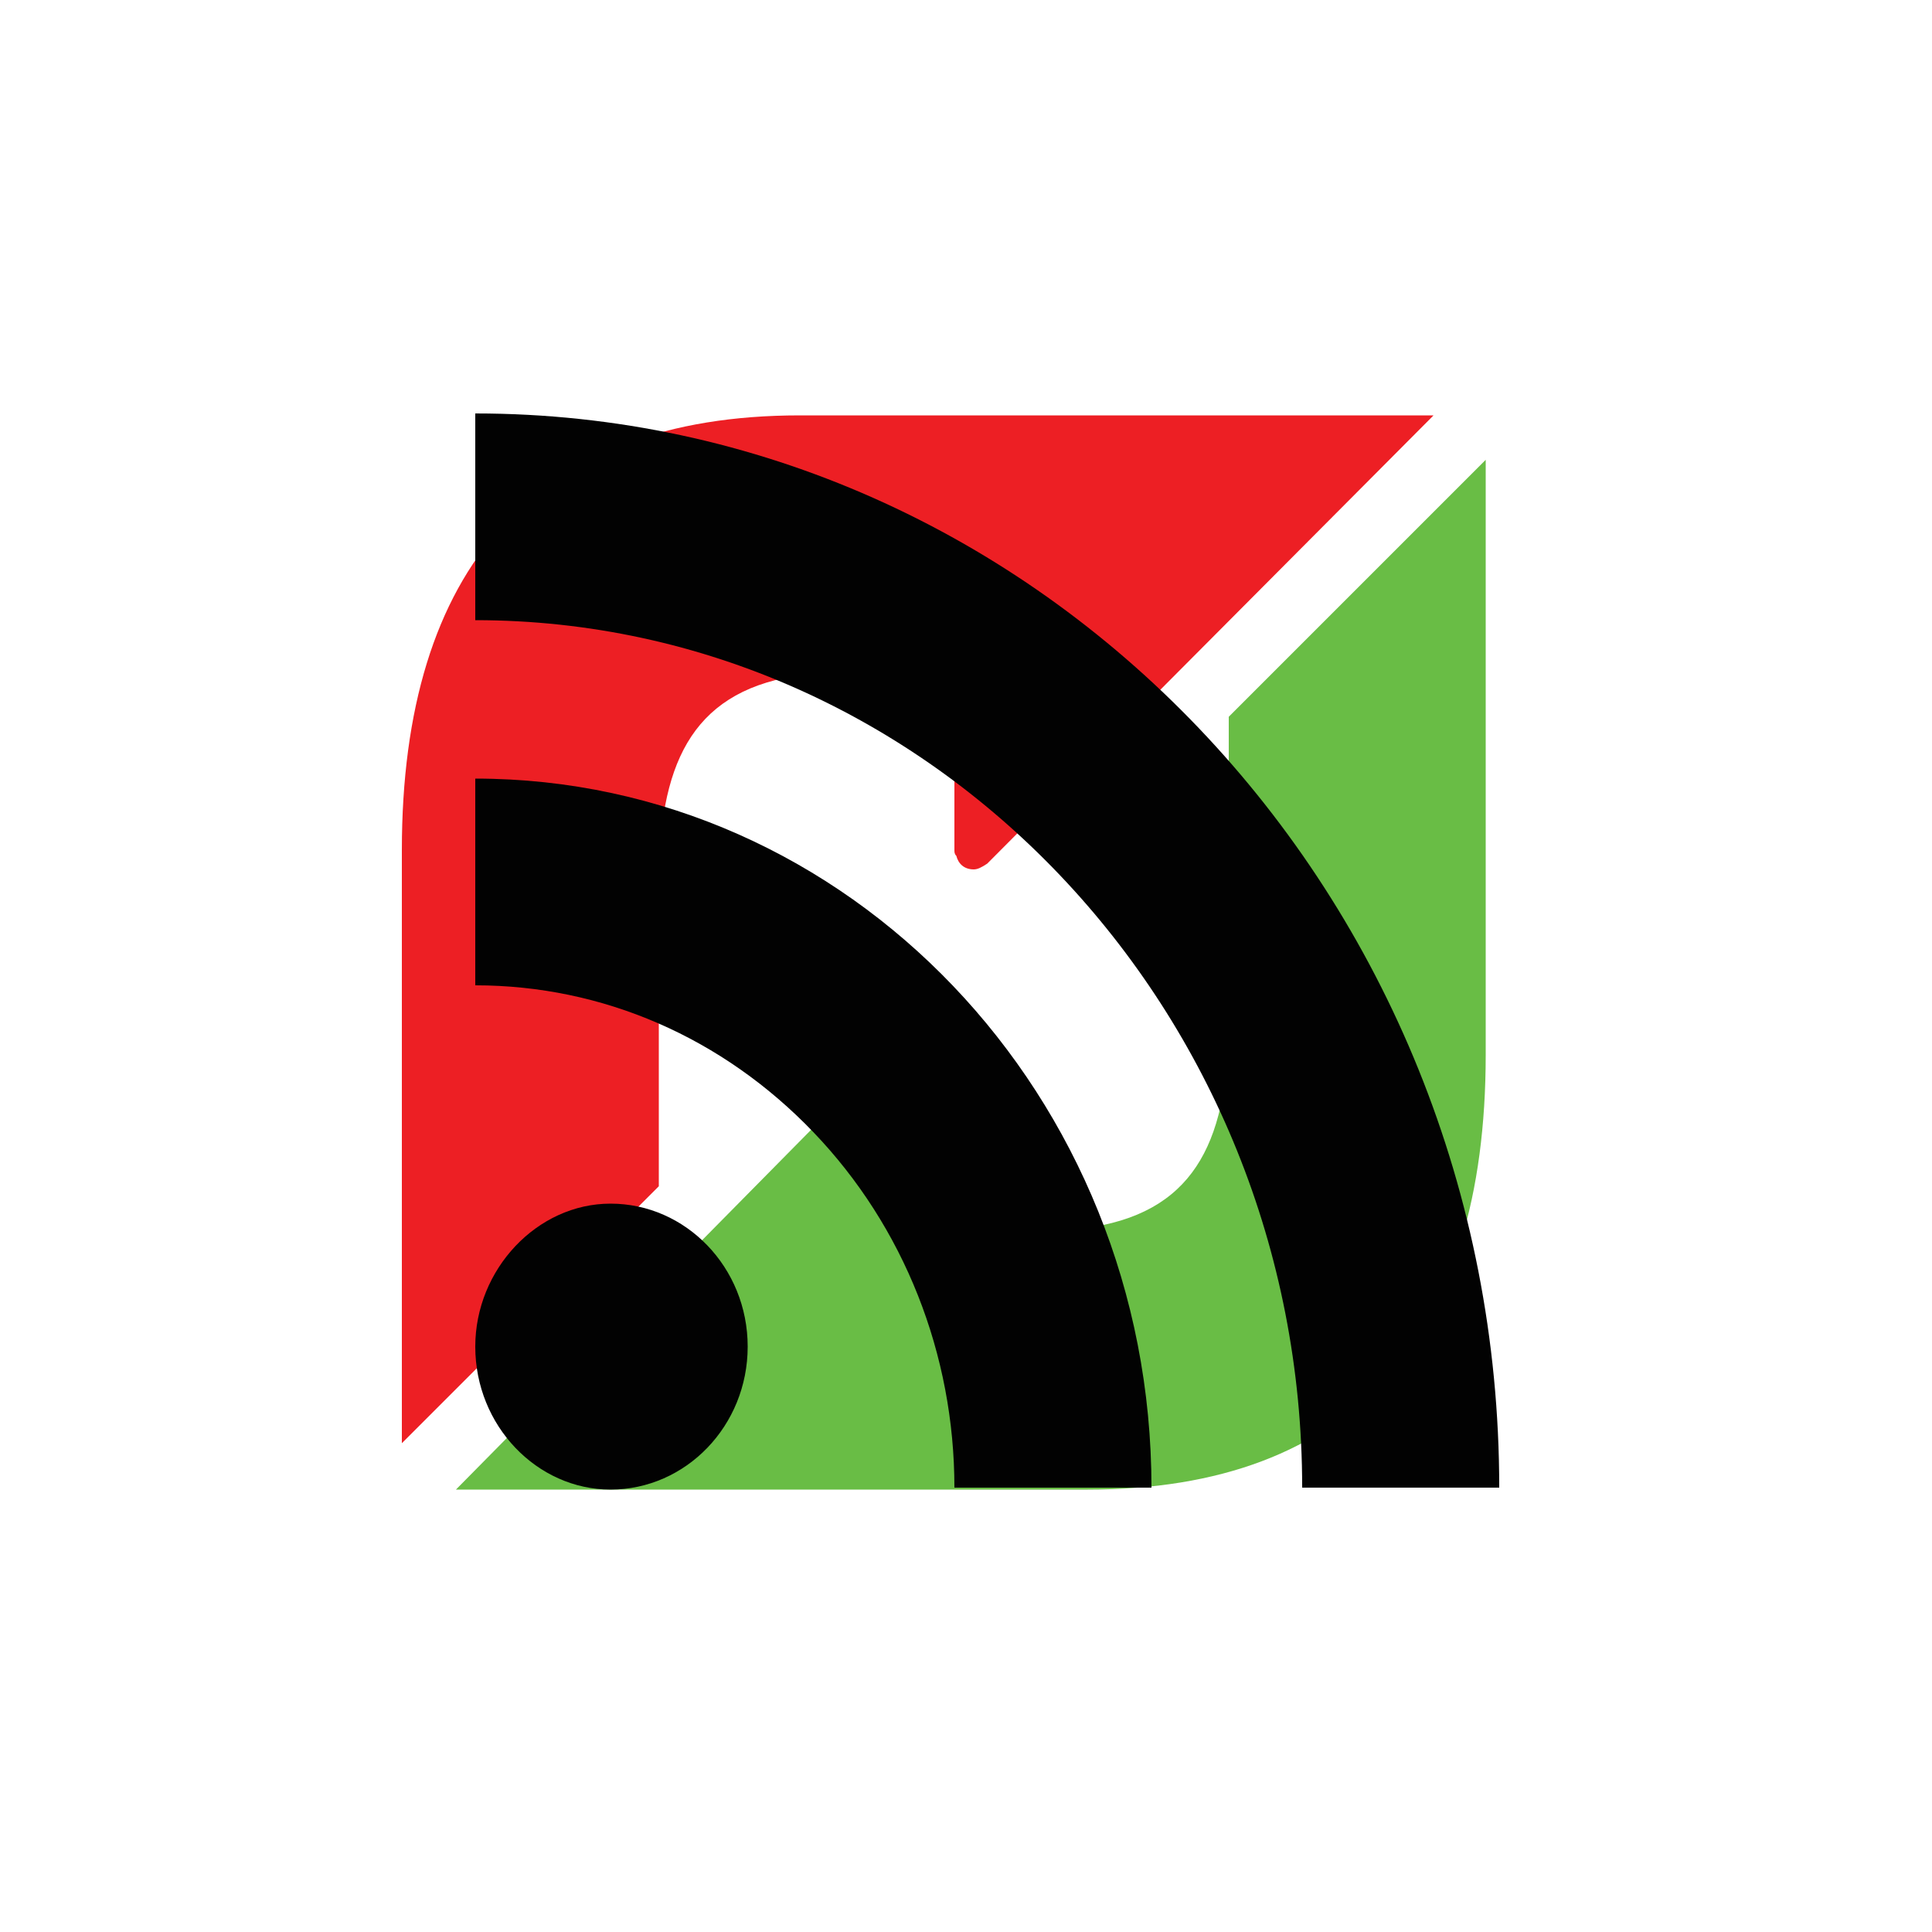 <svg xmlns="http://www.w3.org/2000/svg" xmlns:xlink="http://www.w3.org/1999/xlink" x="0" y="0" version="1.1" viewBox="0 0 100 100" xml:space="preserve" style="enable-background:new 0 0 100 100"><style type="text/css">.st0{fill:#ed1f24}.st1{fill:#69bd45}.st2{fill:#020202}</style><g id="Flattr"><path id="XMLID_14_" d="M41.4,21.5c-13.7,0-20.6,7.9-20.6,22.5l0,0v10.2v20.5l13.3-13.3V45.8c0-6.1,1.6-9.9,7-10.8l0,0 c1.9-0.4,5.8-0.2,8.3-0.2l0,0V44c0,0.1,0,0.2,0.1,0.3l0,0c0.1,0.4,0.4,0.7,0.9,0.7l0,0c0.2,0,0.4-0.1,0.7-0.3l0,0l23.1-23.2H58.6 L41.4,21.5L41.4,21.5z" class="st0"/><path id="XMLID_3_" d="M63.6,37.1v15.6c0,6.1-1.6,9.9-7,10.8l0,0c-1.9,0.4-5.8,0.2-8.3,0.2l0,0v-9.2 c0-0.1,0-0.2-0.1-0.3l0,0c-0.1-0.4-0.4-0.7-0.9-0.7l0,0c-0.2,0-0.4,0.1-0.7,0.3l0,0L23.6,77.1h15.5h17.2c13.7,0,20.6-7.9,20.6-22.5 l0,0V44.3V23.8L63.6,37.1z" class="st1"/></g><g id="RSS"><g id="XMLID_57_"><path id="XMLID_60_" d="M24.6,69.7c0,4.1,3.2,7.4,7,7.4c3.9,0,7.1-3.3,7.1-7.4c0-4.1-3.2-7.4-7.1-7.4 C27.8,62.3,24.6,65.7,24.6,69.7z" class="st2"/><path id="XMLID_59_" d="M24.6,51c6.6,0,12.8,2.7,17.5,7.6s7.3,11.5,7.3,18.4h10.2c0-20.3-15.7-36.7-35-36.7 C24.6,40.3,24.6,51,24.6,51z" class="st2"/><path id="XMLID_58_" d="M24.6,32.1c23.6,0,42.8,20.2,42.8,44.9h10.2c0-30.7-23.8-55.6-53-55.6 C24.6,21.4,24.6,32.1,24.6,32.1z" class="st2"/></g></g></svg>